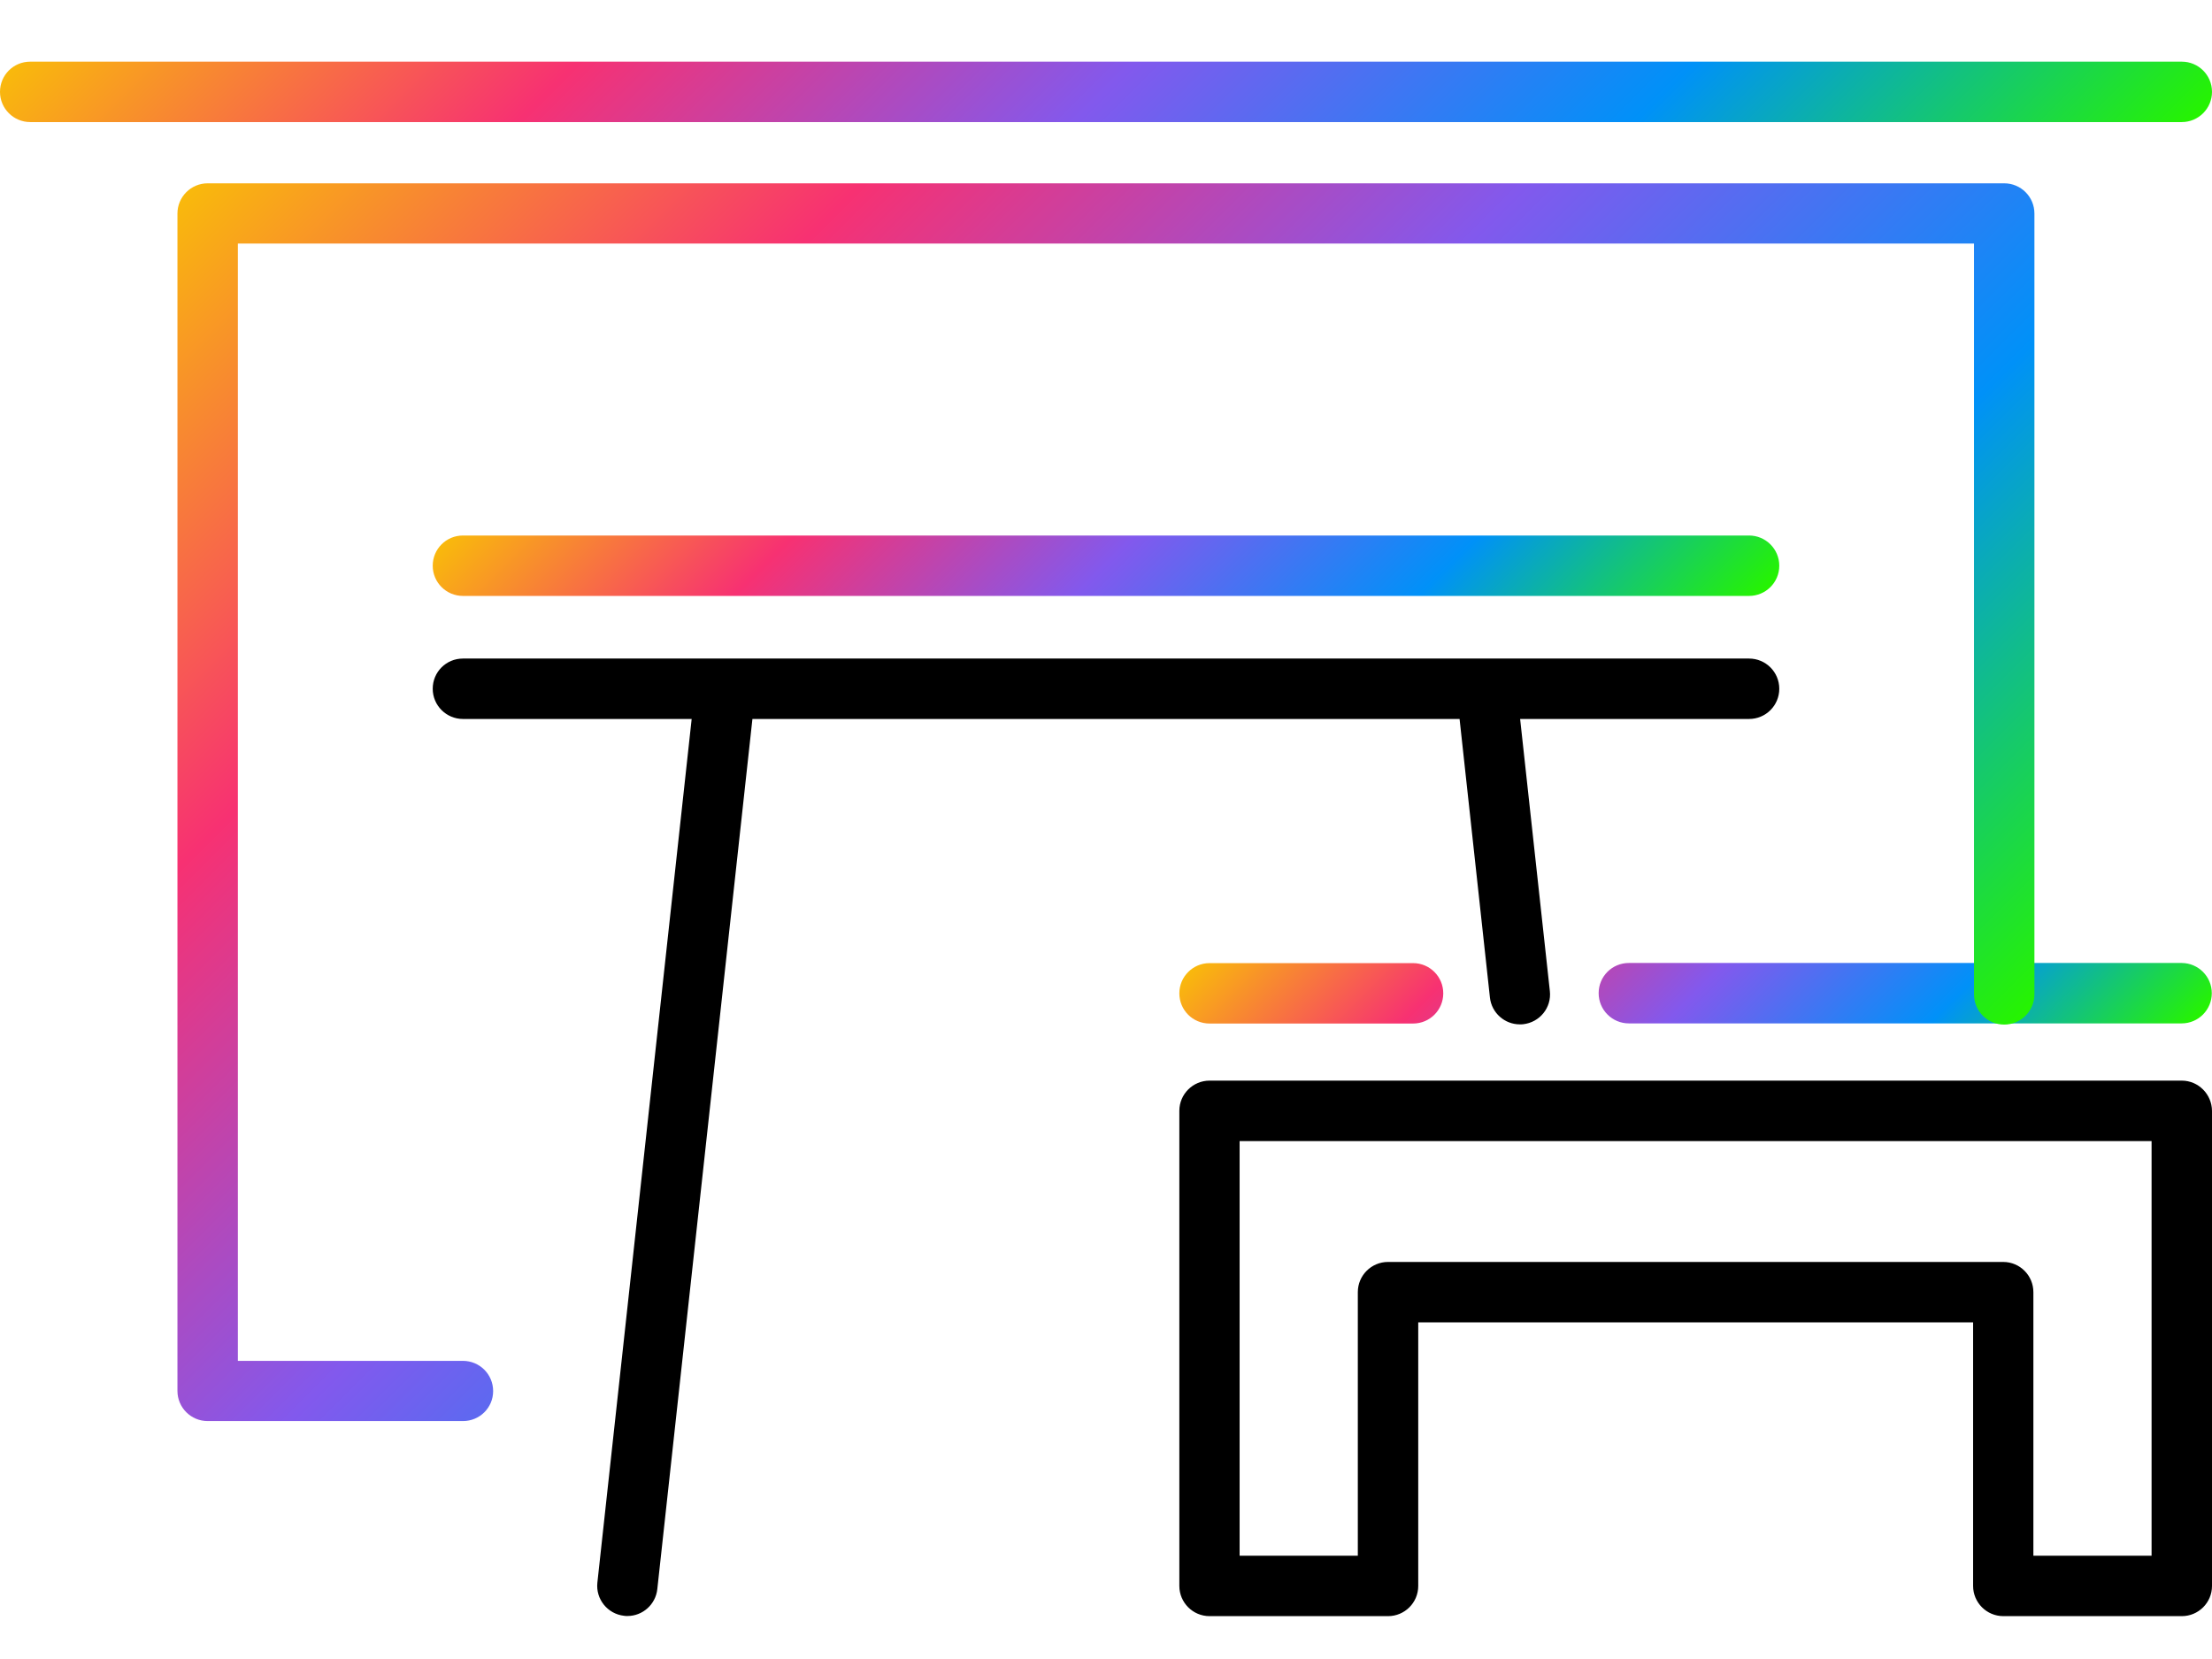 <svg width="32" height="24" viewBox="0 0 32 24" fill="none" xmlns="http://www.w3.org/2000/svg">
<path d="M31.563 15.633H17.498C17.258 15.633 17.061 15.828 17.061 16.07V22.943C17.061 23.183 17.256 23.38 17.498 23.38H20.08C20.32 23.38 20.517 23.186 20.517 22.943V19.13H28.544V22.943C28.544 23.183 28.739 23.38 28.982 23.38H31.563C31.803 23.38 32 23.186 32 22.943V16.07C31.998 15.83 31.803 15.633 31.563 15.633ZM31.126 22.506H29.416V18.693C29.416 18.453 29.222 18.256 28.979 18.256H20.08C19.84 18.256 19.643 18.45 19.643 18.693V22.506H17.933V16.508H31.126V22.506ZM10.885 10.401L9.509 22.989C9.485 23.212 9.296 23.378 9.077 23.378C9.06 23.378 9.046 23.378 9.029 23.375C8.789 23.349 8.616 23.133 8.642 22.895L10.006 10.401H6.697C6.457 10.401 6.26 10.206 6.26 9.964C6.26 9.721 6.455 9.527 6.697 9.527H25.303C25.543 9.527 25.74 9.721 25.74 9.964C25.74 10.206 25.545 10.401 25.303 10.401H21.991L22.421 14.337C22.448 14.577 22.275 14.79 22.035 14.817C22.018 14.819 22.003 14.819 21.986 14.819C21.768 14.819 21.578 14.654 21.554 14.43L21.115 10.401H10.885Z" fill="black"/>
<path d="M31.563 1.766H0.437C0.197 1.766 0 1.571 0 1.329C0 1.086 0.195 0.892 0.437 0.892H31.563C31.803 0.892 32 1.086 32 1.329C32 1.571 31.803 1.766 31.563 1.766Z" fill="url(#paint0_linear_3080_712)"/>
<path d="M25.303 8.621H6.697C6.457 8.621 6.26 8.427 6.26 8.184C6.26 7.942 6.455 7.747 6.697 7.747H25.303C25.543 7.747 25.74 7.942 25.74 8.184C25.74 8.427 25.543 8.621 25.303 8.621Z" fill="url(#paint1_linear_3080_712)"/>
<path d="M31.997 14.368C31.997 14.608 31.803 14.805 31.561 14.805H23.564C23.324 14.805 23.127 14.61 23.127 14.368C23.127 14.125 23.322 13.931 23.564 13.931H31.563C31.803 13.933 31.997 14.128 31.997 14.368ZM20.442 13.933H17.498C17.258 13.933 17.061 14.128 17.061 14.37C17.061 14.613 17.256 14.807 17.498 14.807H20.442C20.683 14.807 20.879 14.613 20.879 14.37C20.879 14.128 20.683 13.933 20.442 13.933Z" fill="url(#paint2_linear_3080_712)"/>
<path d="M6.697 20.558H3.004C2.764 20.558 2.567 20.364 2.567 20.121V3.089C2.567 2.849 2.762 2.652 3.004 2.652H28.994C29.234 2.652 29.431 2.846 29.431 3.089V14.384C29.431 14.625 29.236 14.822 28.994 14.822C28.751 14.822 28.557 14.627 28.557 14.384V3.523H3.441V19.687H6.697C6.938 19.687 7.134 19.881 7.134 20.124C7.134 20.366 6.938 20.558 6.697 20.558Z" fill="url(#paint3_linear_3080_712)"/>
<defs>
<linearGradient id="paint0_linear_3080_712" x1="7.91" y1="-6.761" x2="24.09" y2="9.418" gradientUnits="userSpaceOnUse">
<stop stop-color="#F9B90C"/>
<stop offset="0.25" stop-color="#F73172"/>
<stop offset="0.5" stop-color="#8259ED"/>
<stop offset="0.75" stop-color="#0091F8"/>
<stop offset="1" stop-color="#26F400"/>
</linearGradient>
<linearGradient id="paint1_linear_3080_712" x1="11.04" y1="3.224" x2="20.96" y2="13.144" gradientUnits="userSpaceOnUse">
<stop stop-color="#F9B90C"/>
<stop offset="0.25" stop-color="#F73172"/>
<stop offset="0.5" stop-color="#8259ED"/>
<stop offset="0.75" stop-color="#0091F8"/>
<stop offset="1" stop-color="#26F400"/>
</linearGradient>
<linearGradient id="paint2_linear_3080_712" x1="20.705" y1="10.544" x2="28.354" y2="18.194" gradientUnits="userSpaceOnUse">
<stop stop-color="#F9B90C"/>
<stop offset="0.25" stop-color="#F73172"/>
<stop offset="0.5" stop-color="#8259ED"/>
<stop offset="0.75" stop-color="#0091F8"/>
<stop offset="1" stop-color="#26F400"/>
</linearGradient>
<linearGradient id="paint3_linear_3080_712" x1="4.936" y1="0.541" x2="24.195" y2="19.8" gradientUnits="userSpaceOnUse">
<stop stop-color="#F9B90C"/>
<stop offset="0.25" stop-color="#F73172"/>
<stop offset="0.5" stop-color="#8259ED"/>
<stop offset="0.75" stop-color="#0091F8"/>
<stop offset="1" stop-color="#26F400"/>
</linearGradient>
</defs>
</svg>
